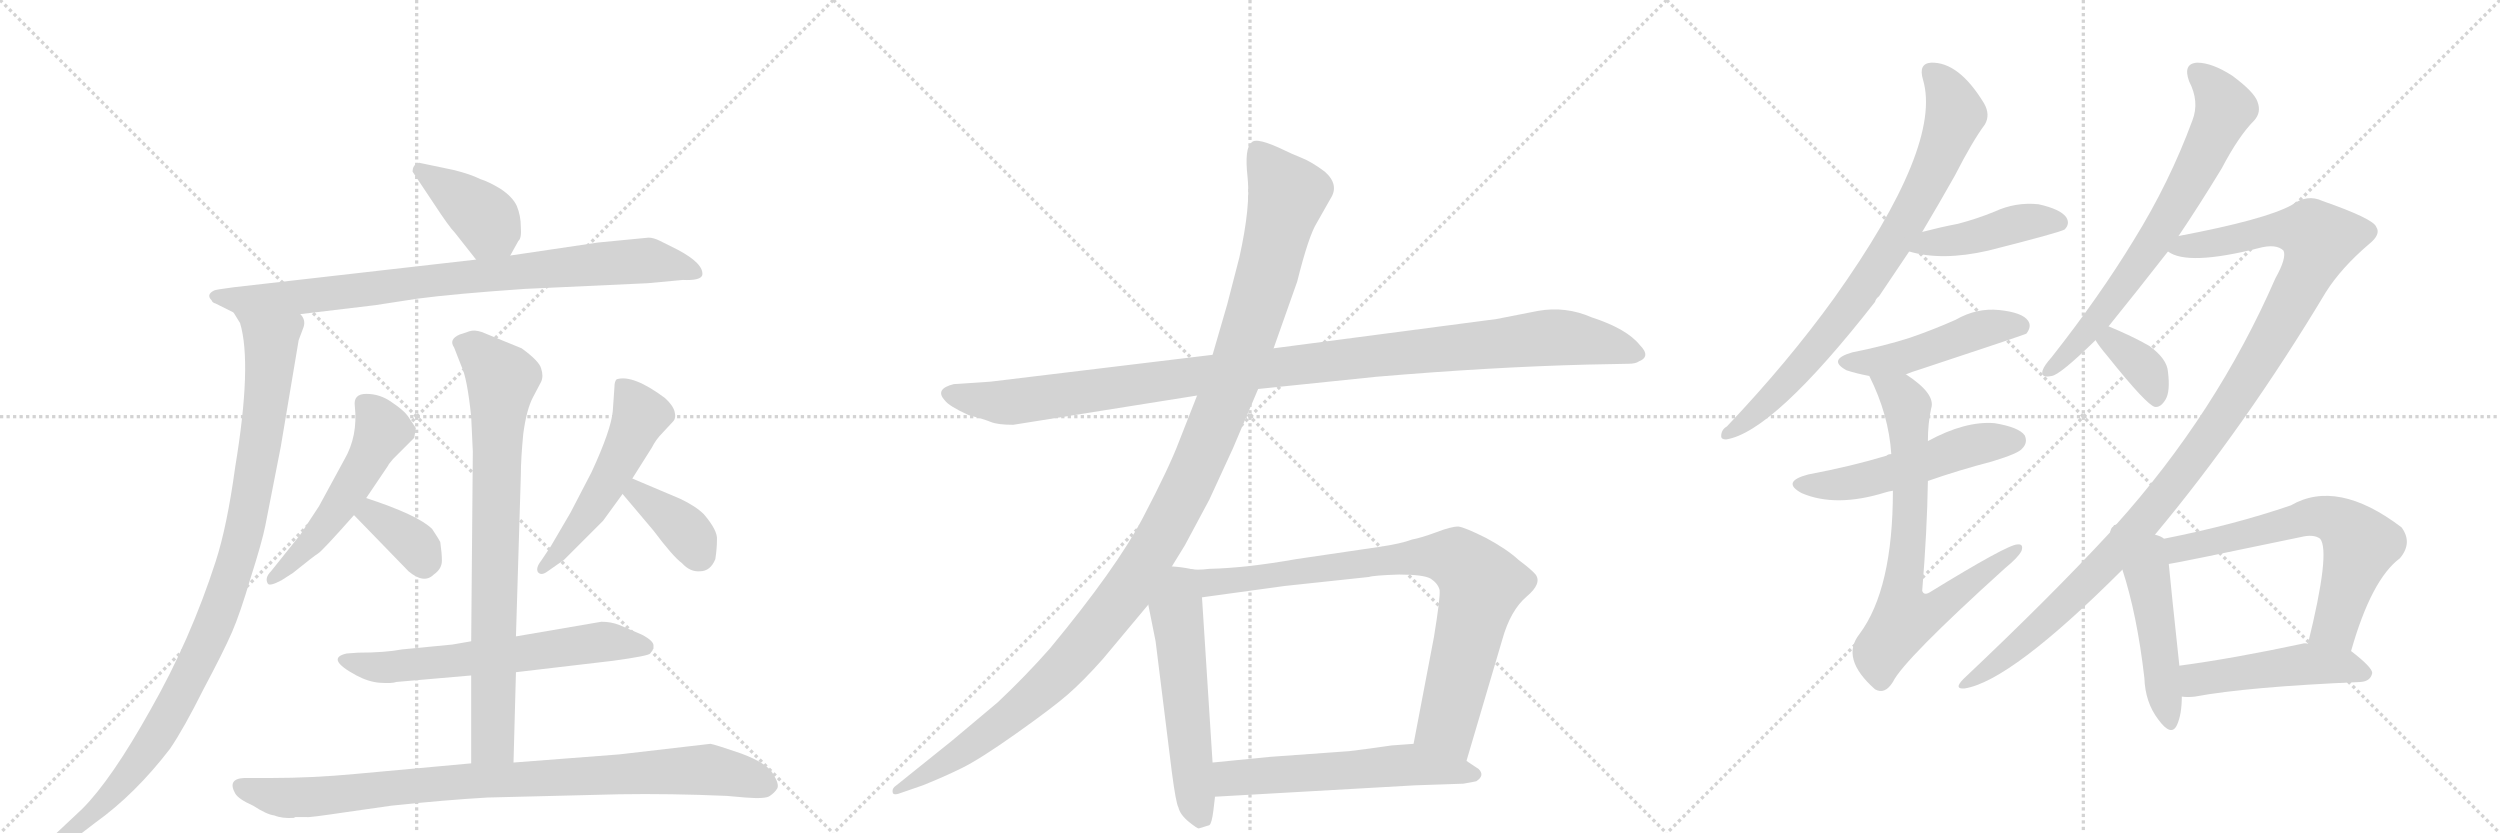 <svg version="1.1" viewBox="0 0 3072 1024" xmlns="http://www.w3.org/2000/svg">
  <g stroke="lightgray" stroke-dasharray="1,1" stroke-width="1" transform="scale(4, 4)">
    <line x1="0" y1="0" x2="256" y2="256"></line>
    <line x1="256" y1="0" x2="0" y2="256"></line>
    <line x1="128" y1="0" x2="128" y2="256"></line>
    <line x1="0" y1="128" x2="256" y2="128"></line>
    <line x1="256" y1="0" x2="512" y2="256"></line>
    <line x1="512" y1="0" x2="256" y2="256"></line>
    <line x1="384" y1="0" x2="384" y2="256"></line>
    <line x1="256" y1="128" x2="512" y2="128"></line>
    <line x1="512" y1="0" x2="768" y2="256"></line>
    <line x1="768" y1="0" x2="512" y2="256"></line>
    <line x1="640" y1="0" x2="640" y2="256"></line>
    <line x1="512" y1="128" x2="768" y2="128"></line>
  </g>
<g transform="scale(1, -1) translate(0, -850)">
   <style type="text/css">
    @keyframes keyframes0 {
      from {
       stroke: black;
       stroke-dashoffset: 391;
       stroke-width: 128;
       }
       56% {
       animation-timing-function: step-end;
       stroke: black;
       stroke-dashoffset: 0;
       stroke-width: 128;
       }
       to {
       stroke: black;
       stroke-width: 1024;
       }
       }
       #make-me-a-hanzi-animation-0 {
         animation: keyframes0 0.568s both;
         animation-delay: 0s;
         animation-timing-function: linear;
       }
    @keyframes keyframes1 {
      from {
       stroke: black;
       stroke-dashoffset: 847;
       stroke-width: 128;
       }
       73% {
       animation-timing-function: step-end;
       stroke: black;
       stroke-dashoffset: 0;
       stroke-width: 128;
       }
       to {
       stroke: black;
       stroke-width: 1024;
       }
       }
       #make-me-a-hanzi-animation-1 {
         animation: keyframes1 0.939s both;
         animation-delay: 0.568s;
         animation-timing-function: linear;
       }
    @keyframes keyframes2 {
      from {
       stroke: black;
       stroke-dashoffset: 992;
       stroke-width: 128;
       }
       76% {
       animation-timing-function: step-end;
       stroke: black;
       stroke-dashoffset: 0;
       stroke-width: 128;
       }
       to {
       stroke: black;
       stroke-width: 1024;
       }
       }
       #make-me-a-hanzi-animation-2 {
         animation: keyframes2 1.057s both;
         animation-delay: 1.507s;
         animation-timing-function: linear;
       }
    @keyframes keyframes3 {
      from {
       stroke: black;
       stroke-dashoffset: 526;
       stroke-width: 128;
       }
       63% {
       animation-timing-function: step-end;
       stroke: black;
       stroke-dashoffset: 0;
       stroke-width: 128;
       }
       to {
       stroke: black;
       stroke-width: 1024;
       }
       }
       #make-me-a-hanzi-animation-3 {
         animation: keyframes3 0.678s both;
         animation-delay: 2.565s;
         animation-timing-function: linear;
       }
    @keyframes keyframes4 {
      from {
       stroke: black;
       stroke-dashoffset: 356;
       stroke-width: 128;
       }
       54% {
       animation-timing-function: step-end;
       stroke: black;
       stroke-dashoffset: 0;
       stroke-width: 128;
       }
       to {
       stroke: black;
       stroke-width: 1024;
       }
       }
       #make-me-a-hanzi-animation-4 {
         animation: keyframes4 0.54s both;
         animation-delay: 3.243s;
         animation-timing-function: linear;
       }
    @keyframes keyframes5 {
      from {
       stroke: black;
       stroke-dashoffset: 522;
       stroke-width: 128;
       }
       63% {
       animation-timing-function: step-end;
       stroke: black;
       stroke-dashoffset: 0;
       stroke-width: 128;
       }
       to {
       stroke: black;
       stroke-width: 1024;
       }
       }
       #make-me-a-hanzi-animation-5 {
         animation: keyframes5 0.675s both;
         animation-delay: 3.783s;
         animation-timing-function: linear;
       }
    @keyframes keyframes6 {
      from {
       stroke: black;
       stroke-dashoffset: 375;
       stroke-width: 128;
       }
       55% {
       animation-timing-function: step-end;
       stroke: black;
       stroke-dashoffset: 0;
       stroke-width: 128;
       }
       to {
       stroke: black;
       stroke-width: 1024;
       }
       }
       #make-me-a-hanzi-animation-6 {
         animation: keyframes6 0.555s both;
         animation-delay: 4.457s;
         animation-timing-function: linear;
       }
    @keyframes keyframes7 {
      from {
       stroke: black;
       stroke-dashoffset: 622;
       stroke-width: 128;
       }
       67% {
       animation-timing-function: step-end;
       stroke: black;
       stroke-dashoffset: 0;
       stroke-width: 128;
       }
       to {
       stroke: black;
       stroke-width: 1024;
       }
       }
       #make-me-a-hanzi-animation-7 {
         animation: keyframes7 0.756s both;
         animation-delay: 5.013s;
         animation-timing-function: linear;
       }
    @keyframes keyframes8 {
      from {
       stroke: black;
       stroke-dashoffset: 799;
       stroke-width: 128;
       }
       72% {
       animation-timing-function: step-end;
       stroke: black;
       stroke-dashoffset: 0;
       stroke-width: 128;
       }
       to {
       stroke: black;
       stroke-width: 1024;
       }
       }
       #make-me-a-hanzi-animation-8 {
         animation: keyframes8 0.9s both;
         animation-delay: 5.769s;
         animation-timing-function: linear;
       }
    @keyframes keyframes9 {
      from {
       stroke: black;
       stroke-dashoffset: 907;
       stroke-width: 128;
       }
       75% {
       animation-timing-function: step-end;
       stroke: black;
       stroke-dashoffset: 0;
       stroke-width: 128;
       }
       to {
       stroke: black;
       stroke-width: 1024;
       }
       }
       #make-me-a-hanzi-animation-9 {
         animation: keyframes9 0.988s both;
         animation-delay: 6.669s;
         animation-timing-function: linear;
       }
    @keyframes keyframes10 {
      from {
       stroke: black;
       stroke-dashoffset: 1108;
       stroke-width: 128;
       }
       78% {
       animation-timing-function: step-end;
       stroke: black;
       stroke-dashoffset: 0;
       stroke-width: 128;
       }
       to {
       stroke: black;
       stroke-width: 1024;
       }
       }
       #make-me-a-hanzi-animation-10 {
         animation: keyframes10 1.152s both;
         animation-delay: 7.657s;
         animation-timing-function: linear;
       }
    @keyframes keyframes11 {
      from {
       stroke: black;
       stroke-dashoffset: 1228;
       stroke-width: 128;
       }
       80% {
       animation-timing-function: step-end;
       stroke: black;
       stroke-dashoffset: 0;
       stroke-width: 128;
       }
       to {
       stroke: black;
       stroke-width: 1024;
       }
       }
       #make-me-a-hanzi-animation-11 {
         animation: keyframes11 1.249s both;
         animation-delay: 8.809s;
         animation-timing-function: linear;
       }
    @keyframes keyframes12 {
      from {
       stroke: black;
       stroke-dashoffset: 556;
       stroke-width: 128;
       }
       64% {
       animation-timing-function: step-end;
       stroke: black;
       stroke-dashoffset: 0;
       stroke-width: 128;
       }
       to {
       stroke: black;
       stroke-width: 1024;
       }
       }
       #make-me-a-hanzi-animation-12 {
         animation: keyframes12 0.702s both;
         animation-delay: 10.058s;
         animation-timing-function: linear;
       }
    @keyframes keyframes13 {
      from {
       stroke: black;
       stroke-dashoffset: 843;
       stroke-width: 128;
       }
       73% {
       animation-timing-function: step-end;
       stroke: black;
       stroke-dashoffset: 0;
       stroke-width: 128;
       }
       to {
       stroke: black;
       stroke-width: 1024;
       }
       }
       #make-me-a-hanzi-animation-13 {
         animation: keyframes13 0.936s both;
         animation-delay: 10.761s;
         animation-timing-function: linear;
       }
    @keyframes keyframes14 {
      from {
       stroke: black;
       stroke-dashoffset: 573;
       stroke-width: 128;
       }
       65% {
       animation-timing-function: step-end;
       stroke: black;
       stroke-dashoffset: 0;
       stroke-width: 128;
       }
       to {
       stroke: black;
       stroke-width: 1024;
       }
       }
       #make-me-a-hanzi-animation-14 {
         animation: keyframes14 0.716s both;
         animation-delay: 11.697s;
         animation-timing-function: linear;
       }
    @keyframes keyframes15 {
      from {
       stroke: black;
       stroke-dashoffset: 804;
       stroke-width: 128;
       }
       72% {
       animation-timing-function: step-end;
       stroke: black;
       stroke-dashoffset: 0;
       stroke-width: 128;
       }
       to {
       stroke: black;
       stroke-width: 1024;
       }
       }
       #make-me-a-hanzi-animation-15 {
         animation: keyframes15 0.904s both;
         animation-delay: 12.413s;
         animation-timing-function: linear;
       }
    @keyframes keyframes16 {
      from {
       stroke: black;
       stroke-dashoffset: 438;
       stroke-width: 128;
       }
       59% {
       animation-timing-function: step-end;
       stroke: black;
       stroke-dashoffset: 0;
       stroke-width: 128;
       }
       to {
       stroke: black;
       stroke-width: 1024;
       }
       }
       #make-me-a-hanzi-animation-16 {
         animation: keyframes16 0.606s both;
         animation-delay: 13.317s;
         animation-timing-function: linear;
       }
    @keyframes keyframes17 {
      from {
       stroke: black;
       stroke-dashoffset: 479;
       stroke-width: 128;
       }
       61% {
       animation-timing-function: step-end;
       stroke: black;
       stroke-dashoffset: 0;
       stroke-width: 128;
       }
       to {
       stroke: black;
       stroke-width: 1024;
       }
       }
       #make-me-a-hanzi-animation-17 {
         animation: keyframes17 0.64s both;
         animation-delay: 13.924s;
         animation-timing-function: linear;
       }
    @keyframes keyframes18 {
      from {
       stroke: black;
       stroke-dashoffset: 525;
       stroke-width: 128;
       }
       63% {
       animation-timing-function: step-end;
       stroke: black;
       stroke-dashoffset: 0;
       stroke-width: 128;
       }
       to {
       stroke: black;
       stroke-width: 1024;
       }
       }
       #make-me-a-hanzi-animation-18 {
         animation: keyframes18 0.677s both;
         animation-delay: 14.563s;
         animation-timing-function: linear;
       }
    @keyframes keyframes19 {
      from {
       stroke: black;
       stroke-dashoffset: 732;
       stroke-width: 128;
       }
       70% {
       animation-timing-function: step-end;
       stroke: black;
       stroke-dashoffset: 0;
       stroke-width: 128;
       }
       to {
       stroke: black;
       stroke-width: 1024;
       }
       }
       #make-me-a-hanzi-animation-19 {
         animation: keyframes19 0.846s both;
         animation-delay: 15.241s;
         animation-timing-function: linear;
       }
    @keyframes keyframes20 {
      from {
       stroke: black;
       stroke-dashoffset: 701;
       stroke-width: 128;
       }
       70% {
       animation-timing-function: step-end;
       stroke: black;
       stroke-dashoffset: 0;
       stroke-width: 128;
       }
       to {
       stroke: black;
       stroke-width: 1024;
       }
       }
       #make-me-a-hanzi-animation-20 {
         animation: keyframes20 0.82s both;
         animation-delay: 16.086s;
         animation-timing-function: linear;
       }
    @keyframes keyframes21 {
      from {
       stroke: black;
       stroke-dashoffset: 1146;
       stroke-width: 128;
       }
       79% {
       animation-timing-function: step-end;
       stroke: black;
       stroke-dashoffset: 0;
       stroke-width: 128;
       }
       to {
       stroke: black;
       stroke-width: 1024;
       }
       }
       #make-me-a-hanzi-animation-21 {
         animation: keyframes21 1.183s both;
         animation-delay: 16.907s;
         animation-timing-function: linear;
       }
    @keyframes keyframes22 {
      from {
       stroke: black;
       stroke-dashoffset: 359;
       stroke-width: 128;
       }
       54% {
       animation-timing-function: step-end;
       stroke: black;
       stroke-dashoffset: 0;
       stroke-width: 128;
       }
       to {
       stroke: black;
       stroke-width: 1024;
       }
       }
       #make-me-a-hanzi-animation-22 {
         animation: keyframes22 0.542s both;
         animation-delay: 18.09s;
         animation-timing-function: linear;
       }
    @keyframes keyframes23 {
      from {
       stroke: black;
       stroke-dashoffset: 501;
       stroke-width: 128;
       }
       62% {
       animation-timing-function: step-end;
       stroke: black;
       stroke-dashoffset: 0;
       stroke-width: 128;
       }
       to {
       stroke: black;
       stroke-width: 1024;
       }
       }
       #make-me-a-hanzi-animation-23 {
         animation: keyframes23 0.658s both;
         animation-delay: 18.632s;
         animation-timing-function: linear;
       }
    @keyframes keyframes24 {
      from {
       stroke: black;
       stroke-dashoffset: 644;
       stroke-width: 128;
       }
       68% {
       animation-timing-function: step-end;
       stroke: black;
       stroke-dashoffset: 0;
       stroke-width: 128;
       }
       to {
       stroke: black;
       stroke-width: 1024;
       }
       }
       #make-me-a-hanzi-animation-24 {
         animation: keyframes24 0.774s both;
         animation-delay: 19.289s;
         animation-timing-function: linear;
       }
    @keyframes keyframes25 {
      from {
       stroke: black;
       stroke-dashoffset: 486;
       stroke-width: 128;
       }
       61% {
       animation-timing-function: step-end;
       stroke: black;
       stroke-dashoffset: 0;
       stroke-width: 128;
       }
       to {
       stroke: black;
       stroke-width: 1024;
       }
       }
       #make-me-a-hanzi-animation-25 {
         animation: keyframes25 0.646s both;
         animation-delay: 20.063s;
         animation-timing-function: linear;
       }
</style>
<path d="M 627 536 L 637 554 Q 641 557 640 571 Q 640 585 635 597 Q 630 608 615 618 Q 600 627 590 630 Q 578 636 558 641 L 515 650 Q 507 648 507 639 L 533 600 Q 552 571 559 564 L 585 531 C 604 507 612 510 627 536 Z" fill="lightgray"></path> 
<path d="M 369 464 L 461 475 L 513 483 Q 558 489 645 495 L 796 502 L 839 506 Q 861 505 863 512 Q 865 526 833 543 L 811 554 Q 803 558 797 558 L 735 552 L 627 536 L 585 531 L 287 497 Q 264 494 263 493 Q 253 488 260 481 Q 261 478 265 477 L 287 466 L 369 464 Z" fill="lightgray"></path> 
<path d="M 287 466 L 295 453 Q 310 403 289 276 Q 279 203 265 160 Q 234 64 185 -22 Q 137 -108 101 -144 L 68 -175 Q 61 -182 67 -188 Q 71 -195 87 -184 L 117 -161 Q 166 -126 209 -70 Q 226 -45 250 3 Q 275 50 285 73 Q 295 96 308 140 Q 322 184 326 204 L 345 301 L 367 432 L 373 448 Q 376 457 369 464 C 367 494 274 493 287 466 Z" fill="lightgray"></path> 
<path d="M 450 238 L 477 278 Q 477 279 483 286 L 509 312 L 511 324 L 501 339 Q 496 346 481 356 Q 467 366 450 366 Q 434 366 436 351 Q 440 314 423 285 L 392 228 L 369 193 L 333 148 Q 325 140 329 133 Q 331 129 346 137 L 360 146 Q 386 167 391 170 Q 396 173 435 217 L 450 238 Z" fill="lightgray"></path> 
<path d="M 435 217 L 502 148 Q 521 132 533 144 Q 543 151 543 161 Q 543 170 541 184 Q 539 188 531 200 Q 514 217 450 238 C 422 247 414 239 435 217 Z" fill="lightgray"></path> 
<path d="M 777 262 L 801 300 Q 806 310 814 318 L 827 332 Q 831 336 829 344 Q 827 352 817 361 Q 778 390 758 384 Q 755 382 755 374 L 753 345 Q 751 322 727 270 L 701 220 L 677 179 L 665 161 Q 658 152 661 147 Q 665 142 673 148 L 693 162 L 741 210 L 765 243 L 777 262 Z" fill="lightgray"></path> 
<path d="M 836 237 L 777 262 C 749 274 746 266 765 243 L 803 198 Q 827 166 838 158 Q 848 147 860 148 Q 873 148 879 163 Q 881 176 881 187 Q 882 198 865 218 Q 855 228 836 237 Z" fill="lightgray"></path> 
<path d="M 634 24 L 753 38 Q 797 44 799 47 L 803 53 L 803 56 Q 804 62 789 70 L 761 82 Q 751 86 739 86 L 634 68 L 579 62 L 556 58 L 494 52 Q 473 48 440 48 L 426 47 Q 399 41 438 20 Q 453 12 467 11 Q 482 10 487 12 L 579 20 L 634 24 Z" fill="lightgray"></path> 
<path d="M 631 -87 L 634 24 L 634 68 L 640 266 Q 640 286 643 317 Q 647 347 655 362 L 665 381 Q 668 388 665 397 Q 663 406 641 422 L 592 442 Q 583 445 577 443 L 565 439 Q 551 433 558 423 L 567 400 Q 574 386 579 338 L 581 295 L 579 62 L 579 20 L 579 -88 C 579 -118 630 -117 631 -87 Z" fill="lightgray"></path> 
<path d="M 289 -125 Q 293 -132 311 -140 Q 328 -151 337 -152 Q 347 -156 361 -155 L 363 -154 L 377 -154 Q 378 -155 425 -148 L 481 -140 Q 547 -133 599 -130 L 761 -126 Q 824 -125 893 -128 L 916 -130 Q 941 -132 946 -128 Q 952 -124 955 -119 Q 958 -114 950 -101 Q 943 -88 911 -76 Q 879 -65 873 -64 L 761 -77 L 631 -87 L 579 -88 L 437 -101 Q 384 -106 333 -106 L 300 -106 Q 279 -107 289 -125 Z" fill="lightgray"></path> 
<path d="M 1546 372 L 1691 387 Q 1832 399 1951 402 L 2001 403 Q 2010 403 2014 406 Q 2029 412 2015 426 Q 1999 446 1956 460 Q 1924 474 1890 468 L 1839 458 L 1565 422 L 1490 414 L 1217 381 L 1172 378 Q 1148 372 1161 358 Q 1166 351 1190 340 Q 1209 335 1217.5 331.5 Q 1226 328 1245 328 L 1471 364 L 1546 372 Z" fill="lightgray"></path> 
<path d="M 1471 364 L 1449 308 Q 1437 276 1404.5 214 Q 1372 152 1290 53 Q 1260 19 1226 -13 Q 1214 -23 1170 -60 L 1099 -117 Q 1096 -120 1097 -124 Q 1098 -128 1108 -124 L 1134 -115 Q 1159 -105 1181.5 -94 Q 1204 -83 1248.5 -51.5 Q 1293 -20 1312 -3.5 Q 1331 13 1355 40 L 1411 107 L 1440 154 L 1456 180 L 1486 236 L 1515 299 L 1546 372 L 1565 422 L 1594 504 Q 1608 560 1618 576 L 1635 606 Q 1646 623 1628 639 Q 1612 651 1599.5 656 Q 1587 661 1579 665 Q 1544 682 1538 675 Q 1529 668 1533 632.5 Q 1537 597 1523 534 L 1508 476 L 1490 414 L 1471 364 Z" fill="lightgray"></path> 
<path d="M 1411 107 L 1420 62 L 1440 -99 Q 1445 -137 1448 -142 Q 1450 -151 1461 -160 Q 1471 -168 1473 -168 Q 1483 -165 1486 -164 Q 1489 -162 1491 -146 L 1493 -129 L 1490 -87 L 1477 116 C 1475 146 1475 149 1462 151 Q 1454 153 1440 154 C 1410 157 1405 136 1411 107 Z" fill="lightgray"></path> 
<path d="M 1802 -85 L 1846 64 Q 1856 100 1876 117 Q 1895 133 1887 144 Q 1882 150 1866 162 Q 1852 175 1826 189 Q 1800 202 1792 203 Q 1783 203 1765 196 Q 1746 189 1735 187 Q 1722 182 1695 178 L 1593 163 Q 1531 152 1486 151 Q 1470 149 1462 151 C 1432 152 1447 112 1477 116 L 1579 130 L 1682 141 Q 1688 143 1719 144 Q 1749 144 1758 139 Q 1767 133 1769 125 Q 1770 116 1762 67 L 1737 -64 C 1731 -93 1794 -114 1802 -85 Z" fill="lightgray"></path> 
<path d="M 1493 -129 L 1739 -115 L 1798 -113 Q 1810 -111 1814 -110 Q 1825 -103 1817 -95 L 1802 -85 C 1777 -68 1767 -62 1737 -64 L 1710 -66 Q 1683 -70 1658 -73 L 1561 -80 L 1490 -87 C 1460 -90 1463 -131 1493 -129 Z" fill="lightgray"></path> 
<path d="M 2362 565 Q 2384 602 2402 634 Q 2424 677 2439 697 Q 2446 709 2438 723 Q 2407 774 2373 773 Q 2357 772 2363 752 Q 2387 671 2254 484 Q 2197 405 2122 326 Q 2115 322 2115 314 Q 2115 310 2121 310 Q 2179 319 2304 479 Q 2305 483 2309 486 Q 2328 514 2346 541 L 2362 565 Z" fill="lightgray"></path> 
<path d="M 2346 541 Q 2386 529 2443 542 Q 2530 564 2537 568 Q 2544 575 2539 583 Q 2532 593 2505 599 Q 2477 602 2451 590 Q 2429 581 2406 575 Q 2385 571 2362 565 C 2333 558 2317 549 2346 541 Z" fill="lightgray"></path> 
<path d="M 2342 390 Q 2349 393 2359 396 Q 2486 438 2490 440 Q 2497 449 2492 456 Q 2485 466 2457 469 Q 2429 472 2403 457 Q 2376 445 2347 435 Q 2316 425 2276 417 Q 2245 408 2269 395 Q 2281 391 2297 388 L 2342 390 Z" fill="lightgray"></path> 
<path d="M 2369 259 Q 2406 272 2448 283 Q 2481 293 2485 299 Q 2492 306 2488 315 Q 2481 325 2451 330 Q 2415 333 2369 308 L 2324 292 Q 2320 292 2318 290 Q 2275 277 2222 267 Q 2188 258 2214 244 Q 2256 226 2317 245 Q 2320 246 2326 247 L 2369 259 Z" fill="lightgray"></path> 
<path d="M 2326 247 Q 2326 126 2285 71 Q 2261 41 2304 3 Q 2316 -4 2326 12 Q 2339 39 2464 152 Q 2480 165 2484 173 Q 2487 182 2479 181 Q 2467 181 2371 122 Q 2364 118 2362 124 Q 2368 197 2369 259 L 2369 308 Q 2369 330 2373 348 Q 2379 366 2342 390 C 2318 408 2284 415 2297 388 Q 2321 340 2324 292 L 2326 247 Z" fill="lightgray"></path> 
<path d="M 2677 560 Q 2702 597 2730 643 Q 2751 683 2770 702 Q 2779 712 2774 725 Q 2770 737 2743 757 Q 2718 773 2700 773 Q 2682 772 2690 750 Q 2703 725 2694 702 Q 2666 626 2622 555 Q 2580 486 2521 411 Q 2512 401 2510 395 Q 2507 385 2521 388 Q 2531 389 2575 432 L 2591 449 Q 2625 491 2664 541 L 2677 560 Z" fill="lightgray"></path> 
<path d="M 2648 193 Q 2759 326 2858 491 Q 2877 521 2911 550 Q 2926 562 2920 571 Q 2917 581 2854 603 Q 2835 612 2816 598 Q 2783 580 2677 560 C 2648 554 2635 550 2664 541 Q 2688 523 2775 545 Q 2797 551 2806 542 Q 2810 533 2796 508 Q 2724 343 2600 205 Q 2597 205 2597 203 L 2593 196 Q 2520 117 2413 16 Q 2400 3 2414 4 Q 2471 13 2608 150 L 2648 193 Z" fill="lightgray"></path> 
<path d="M 2575 432 Q 2579 425 2590 412 Q 2638 352 2648 350 Q 2655 349 2661 359 Q 2667 369 2664 393 Q 2663 409 2641 425 Q 2620 437 2591 449 C 2563 461 2559 457 2575 432 Z" fill="lightgray"></path> 
<path d="M 2659 188 Q 2656 191 2648 193 C 2620 203 2601 210 2597 203 Q 2594 202 2593 196 L 2608 150 Q 2626 95 2635 17 Q 2636 -13 2652 -34 Q 2668 -56 2675 -41 Q 2681 -28 2681 -6 L 2678 32 Q 2668 125 2665 157 C 2662 186 2662 186 2659 188 Z" fill="lightgray"></path> 
<path d="M 2889 50 Q 2914 138 2949 164 Q 2965 183 2951 202 Q 2872 262 2815 229 Q 2745 205 2659 188 C 2630 182 2635 152 2665 157 Q 2674 158 2827 190 Q 2843 194 2851 188 Q 2864 172 2836 59 C 2829 30 2880 21 2889 50 Z" fill="lightgray"></path> 
<path d="M 2681 -6 Q 2688 -7 2697 -6 Q 2761 6 2901 12 Q 2913 13 2915 23 Q 2915 30 2889 50 L 2836 59 Q 2832 60 2829 59 Q 2745 41 2678 32 C 2648 28 2651 -4 2681 -6 Z" fill="lightgray"></path> 
      <clipPath id="make-me-a-hanzi-clip-0">
      <path d="M 627 536 L 637 554 Q 641 557 640 571 Q 640 585 635 597 Q 630 608 615 618 Q 600 627 590 630 Q 578 636 558 641 L 515 650 Q 507 648 507 639 L 533 600 Q 552 571 559 564 L 585 531 C 604 507 612 510 627 536 Z" fill="lightgray"></path>
      </clipPath>
      <path clip-path="url(#make-me-a-hanzi-clip-0)" d="M 520 638 L 599 579 L 591 544 " fill="none" id="make-me-a-hanzi-animation-0" stroke-dasharray="263 526" stroke-linecap="round"></path>

      <clipPath id="make-me-a-hanzi-clip-1">
      <path d="M 369 464 L 461 475 L 513 483 Q 558 489 645 495 L 796 502 L 839 506 Q 861 505 863 512 Q 865 526 833 543 L 811 554 Q 803 558 797 558 L 735 552 L 627 536 L 585 531 L 287 497 Q 264 494 263 493 Q 253 488 260 481 Q 261 478 265 477 L 287 466 L 369 464 Z" fill="lightgray"></path>
      </clipPath>
      <path clip-path="url(#make-me-a-hanzi-clip-1)" d="M 268 485 L 390 487 L 548 508 L 792 530 L 855 515 " fill="none" id="make-me-a-hanzi-animation-1" stroke-dasharray="719 1438" stroke-linecap="round"></path>

      <clipPath id="make-me-a-hanzi-clip-2">
      <path d="M 287 466 L 295 453 Q 310 403 289 276 Q 279 203 265 160 Q 234 64 185 -22 Q 137 -108 101 -144 L 68 -175 Q 61 -182 67 -188 Q 71 -195 87 -184 L 117 -161 Q 166 -126 209 -70 Q 226 -45 250 3 Q 275 50 285 73 Q 295 96 308 140 Q 322 184 326 204 L 345 301 L 367 432 L 373 448 Q 376 457 369 464 C 367 494 274 493 287 466 Z" fill="lightgray"></path>
      </clipPath>
      <path clip-path="url(#make-me-a-hanzi-clip-2)" d="M 294 461 L 333 430 L 333 415 L 312 257 L 284 138 L 235 22 L 187 -63 L 135 -129 L 73 -182 " fill="none" id="make-me-a-hanzi-animation-2" stroke-dasharray="864 1728" stroke-linecap="round"></path>

      <clipPath id="make-me-a-hanzi-clip-3">
      <path d="M 450 238 L 477 278 Q 477 279 483 286 L 509 312 L 511 324 L 501 339 Q 496 346 481 356 Q 467 366 450 366 Q 434 366 436 351 Q 440 314 423 285 L 392 228 L 369 193 L 333 148 Q 325 140 329 133 Q 331 129 346 137 L 360 146 Q 386 167 391 170 Q 396 173 435 217 L 450 238 Z" fill="lightgray"></path>
      </clipPath>
      <path clip-path="url(#make-me-a-hanzi-clip-3)" d="M 447 354 L 470 321 L 453 287 L 402 207 L 361 160 L 333 140 " fill="none" id="make-me-a-hanzi-animation-3" stroke-dasharray="398 796" stroke-linecap="round"></path>

      <clipPath id="make-me-a-hanzi-clip-4">
      <path d="M 435 217 L 502 148 Q 521 132 533 144 Q 543 151 543 161 Q 543 170 541 184 Q 539 188 531 200 Q 514 217 450 238 C 422 247 414 239 435 217 Z" fill="lightgray"></path>
      </clipPath>
      <path clip-path="url(#make-me-a-hanzi-clip-4)" d="M 445 218 L 458 219 L 505 185 L 519 160 " fill="none" id="make-me-a-hanzi-animation-4" stroke-dasharray="228 456" stroke-linecap="round"></path>

      <clipPath id="make-me-a-hanzi-clip-5">
      <path d="M 777 262 L 801 300 Q 806 310 814 318 L 827 332 Q 831 336 829 344 Q 827 352 817 361 Q 778 390 758 384 Q 755 382 755 374 L 753 345 Q 751 322 727 270 L 701 220 L 677 179 L 665 161 Q 658 152 661 147 Q 665 142 673 148 L 693 162 L 741 210 L 765 243 L 777 262 Z" fill="lightgray"></path>
      </clipPath>
      <path clip-path="url(#make-me-a-hanzi-clip-5)" d="M 764 377 L 780 355 L 785 335 L 736 239 L 690 175 L 667 153 " fill="none" id="make-me-a-hanzi-animation-5" stroke-dasharray="394 788" stroke-linecap="round"></path>

      <clipPath id="make-me-a-hanzi-clip-6">
      <path d="M 836 237 L 777 262 C 749 274 746 266 765 243 L 803 198 Q 827 166 838 158 Q 848 147 860 148 Q 873 148 879 163 Q 881 176 881 187 Q 882 198 865 218 Q 855 228 836 237 Z" fill="lightgray"></path>
      </clipPath>
      <path clip-path="url(#make-me-a-hanzi-clip-6)" d="M 780 253 L 783 244 L 846 194 L 860 168 " fill="none" id="make-me-a-hanzi-animation-6" stroke-dasharray="247 494" stroke-linecap="round"></path>

      <clipPath id="make-me-a-hanzi-clip-7">
      <path d="M 634 24 L 753 38 Q 797 44 799 47 L 803 53 L 803 56 Q 804 62 789 70 L 761 82 Q 751 86 739 86 L 634 68 L 579 62 L 556 58 L 494 52 Q 473 48 440 48 L 426 47 Q 399 41 438 20 Q 453 12 467 11 Q 482 10 487 12 L 579 20 L 634 24 Z" fill="lightgray"></path>
      </clipPath>
      <path clip-path="url(#make-me-a-hanzi-clip-7)" d="M 430 32 L 524 34 L 736 61 L 794 55 " fill="none" id="make-me-a-hanzi-animation-7" stroke-dasharray="494 988" stroke-linecap="round"></path>

      <clipPath id="make-me-a-hanzi-clip-8">
      <path d="M 631 -87 L 634 24 L 634 68 L 640 266 Q 640 286 643 317 Q 647 347 655 362 L 665 381 Q 668 388 665 397 Q 663 406 641 422 L 592 442 Q 583 445 577 443 L 565 439 Q 551 433 558 423 L 567 400 Q 574 386 579 338 L 581 295 L 579 62 L 579 20 L 579 -88 C 579 -118 630 -117 631 -87 Z" fill="lightgray"></path>
      </clipPath>
      <path clip-path="url(#make-me-a-hanzi-clip-8)" d="M 566 429 L 583 421 L 617 384 L 609 240 L 606 -61 L 585 -80 " fill="none" id="make-me-a-hanzi-animation-8" stroke-dasharray="671 1342" stroke-linecap="round"></path>

      <clipPath id="make-me-a-hanzi-clip-9">
      <path d="M 289 -125 Q 293 -132 311 -140 Q 328 -151 337 -152 Q 347 -156 361 -155 L 363 -154 L 377 -154 Q 378 -155 425 -148 L 481 -140 Q 547 -133 599 -130 L 761 -126 Q 824 -125 893 -128 L 916 -130 Q 941 -132 946 -128 Q 952 -124 955 -119 Q 958 -114 950 -101 Q 943 -88 911 -76 Q 879 -65 873 -64 L 761 -77 L 631 -87 L 579 -88 L 437 -101 Q 384 -106 333 -106 L 300 -106 Q 279 -107 289 -125 Z" fill="lightgray"></path>
      </clipPath>
      <path clip-path="url(#make-me-a-hanzi-clip-9)" d="M 297 -117 L 338 -129 L 379 -130 L 573 -109 L 855 -96 L 893 -99 L 942 -115 " fill="none" id="make-me-a-hanzi-animation-9" stroke-dasharray="779 1558" stroke-linecap="round"></path>

      <clipPath id="make-me-a-hanzi-clip-10">
      <path d="M 1546 372 L 1691 387 Q 1832 399 1951 402 L 2001 403 Q 2010 403 2014 406 Q 2029 412 2015 426 Q 1999 446 1956 460 Q 1924 474 1890 468 L 1839 458 L 1565 422 L 1490 414 L 1217 381 L 1172 378 Q 1148 372 1161 358 Q 1166 351 1190 340 Q 1209 335 1217.5 331.5 Q 1226 328 1245 328 L 1471 364 L 1546 372 Z" fill="lightgray"></path>
      </clipPath>
      <path clip-path="url(#make-me-a-hanzi-clip-10)" d="M 1168 367 L 1238 355 L 1500 392 L 1890 434 L 1955 431 L 2012 416 " fill="none" id="make-me-a-hanzi-animation-10" stroke-dasharray="980 1960" stroke-linecap="round"></path>

      <clipPath id="make-me-a-hanzi-clip-11">
      <path d="M 1471 364 L 1449 308 Q 1437 276 1404.5 214 Q 1372 152 1290 53 Q 1260 19 1226 -13 Q 1214 -23 1170 -60 L 1099 -117 Q 1096 -120 1097 -124 Q 1098 -128 1108 -124 L 1134 -115 Q 1159 -105 1181.5 -94 Q 1204 -83 1248.5 -51.5 Q 1293 -20 1312 -3.5 Q 1331 13 1355 40 L 1411 107 L 1440 154 L 1456 180 L 1486 236 L 1515 299 L 1546 372 L 1565 422 L 1594 504 Q 1608 560 1618 576 L 1635 606 Q 1646 623 1628 639 Q 1612 651 1599.5 656 Q 1587 661 1579 665 Q 1544 682 1538 675 Q 1529 668 1533 632.5 Q 1537 597 1523 534 L 1508 476 L 1490 414 L 1471 364 Z" fill="lightgray"></path>
      </clipPath>
      <path clip-path="url(#make-me-a-hanzi-clip-11)" d="M 1544 666 L 1582 611 L 1522 403 L 1433 201 L 1383 121 L 1291 13 L 1200 -62 L 1103 -122 " fill="none" id="make-me-a-hanzi-animation-11" stroke-dasharray="1100 2200" stroke-linecap="round"></path>

      <clipPath id="make-me-a-hanzi-clip-12">
      <path d="M 1411 107 L 1420 62 L 1440 -99 Q 1445 -137 1448 -142 Q 1450 -151 1461 -160 Q 1471 -168 1473 -168 Q 1483 -165 1486 -164 Q 1489 -162 1491 -146 L 1493 -129 L 1490 -87 L 1477 116 C 1475 146 1475 149 1462 151 Q 1454 153 1440 154 C 1410 157 1405 136 1411 107 Z" fill="lightgray"></path>
      </clipPath>
      <path clip-path="url(#make-me-a-hanzi-clip-12)" d="M 1445 143 L 1465 -106 L 1476 -155 " fill="none" id="make-me-a-hanzi-animation-12" stroke-dasharray="428 856" stroke-linecap="round"></path>

      <clipPath id="make-me-a-hanzi-clip-13">
      <path d="M 1802 -85 L 1846 64 Q 1856 100 1876 117 Q 1895 133 1887 144 Q 1882 150 1866 162 Q 1852 175 1826 189 Q 1800 202 1792 203 Q 1783 203 1765 196 Q 1746 189 1735 187 Q 1722 182 1695 178 L 1593 163 Q 1531 152 1486 151 Q 1470 149 1462 151 C 1432 152 1447 112 1477 116 L 1579 130 L 1682 141 Q 1688 143 1719 144 Q 1749 144 1758 139 Q 1767 133 1769 125 Q 1770 116 1762 67 L 1737 -64 C 1731 -93 1794 -114 1802 -85 Z" fill="lightgray"></path>
      </clipPath>
      <path clip-path="url(#make-me-a-hanzi-clip-13)" d="M 1467 146 L 1497 134 L 1722 164 L 1765 167 L 1790 162 L 1820 130 L 1779 -38 L 1798 -76 " fill="none" id="make-me-a-hanzi-animation-13" stroke-dasharray="715 1430" stroke-linecap="round"></path>

      <clipPath id="make-me-a-hanzi-clip-14">
      <path d="M 1493 -129 L 1739 -115 L 1798 -113 Q 1810 -111 1814 -110 Q 1825 -103 1817 -95 L 1802 -85 C 1777 -68 1767 -62 1737 -64 L 1710 -66 Q 1683 -70 1658 -73 L 1561 -80 L 1490 -87 C 1460 -90 1463 -131 1493 -129 Z" fill="lightgray"></path>
      </clipPath>
      <path clip-path="url(#make-me-a-hanzi-clip-14)" d="M 1500 -121 L 1512 -107 L 1719 -90 L 1809 -101 " fill="none" id="make-me-a-hanzi-animation-14" stroke-dasharray="445 890" stroke-linecap="round"></path>

      <clipPath id="make-me-a-hanzi-clip-15">
      <path d="M 2362 565 Q 2384 602 2402 634 Q 2424 677 2439 697 Q 2446 709 2438 723 Q 2407 774 2373 773 Q 2357 772 2363 752 Q 2387 671 2254 484 Q 2197 405 2122 326 Q 2115 322 2115 314 Q 2115 310 2121 310 Q 2179 319 2304 479 Q 2305 483 2309 486 Q 2328 514 2346 541 L 2362 565 Z" fill="lightgray"></path>
      </clipPath>
      <path clip-path="url(#make-me-a-hanzi-clip-15)" d="M 2373 760 L 2394 736 L 2403 710 L 2346 584 L 2289 495 L 2226 413 L 2180 363 L 2122 318 " fill="none" id="make-me-a-hanzi-animation-15" stroke-dasharray="676 1352" stroke-linecap="round"></path>

      <clipPath id="make-me-a-hanzi-clip-16">
      <path d="M 2346 541 Q 2386 529 2443 542 Q 2530 564 2537 568 Q 2544 575 2539 583 Q 2532 593 2505 599 Q 2477 602 2451 590 Q 2429 581 2406 575 Q 2385 571 2362 565 C 2333 558 2317 549 2346 541 Z" fill="lightgray"></path>
      </clipPath>
      <path clip-path="url(#make-me-a-hanzi-clip-16)" d="M 2353 545 L 2497 579 L 2531 576 " fill="none" id="make-me-a-hanzi-animation-16" stroke-dasharray="310 620" stroke-linecap="round"></path>

      <clipPath id="make-me-a-hanzi-clip-17">
      <path d="M 2342 390 Q 2349 393 2359 396 Q 2486 438 2490 440 Q 2497 449 2492 456 Q 2485 466 2457 469 Q 2429 472 2403 457 Q 2376 445 2347 435 Q 2316 425 2276 417 Q 2245 408 2269 395 Q 2281 391 2297 388 L 2342 390 Z" fill="lightgray"></path>
      </clipPath>
      <path clip-path="url(#make-me-a-hanzi-clip-17)" d="M 2270 407 L 2293 404 L 2338 411 L 2439 447 L 2486 447 " fill="none" id="make-me-a-hanzi-animation-17" stroke-dasharray="351 702" stroke-linecap="round"></path>

      <clipPath id="make-me-a-hanzi-clip-18">
      <path d="M 2369 259 Q 2406 272 2448 283 Q 2481 293 2485 299 Q 2492 306 2488 315 Q 2481 325 2451 330 Q 2415 333 2369 308 L 2324 292 Q 2320 292 2318 290 Q 2275 277 2222 267 Q 2188 258 2214 244 Q 2256 226 2317 245 Q 2320 246 2326 247 L 2369 259 Z" fill="lightgray"></path>
      </clipPath>
      <path clip-path="url(#make-me-a-hanzi-clip-18)" d="M 2215 256 L 2274 256 L 2413 300 L 2477 309 " fill="none" id="make-me-a-hanzi-animation-18" stroke-dasharray="397 794" stroke-linecap="round"></path>

      <clipPath id="make-me-a-hanzi-clip-19">
      <path d="M 2326 247 Q 2326 126 2285 71 Q 2261 41 2304 3 Q 2316 -4 2326 12 Q 2339 39 2464 152 Q 2480 165 2484 173 Q 2487 182 2479 181 Q 2467 181 2371 122 Q 2364 118 2362 124 Q 2368 197 2369 259 L 2369 308 Q 2369 330 2373 348 Q 2379 366 2342 390 C 2318 408 2284 415 2297 388 Q 2321 340 2324 292 L 2326 247 Z" fill="lightgray"></path>
      </clipPath>
      <path clip-path="url(#make-me-a-hanzi-clip-19)" d="M 2305 383 L 2336 362 L 2344 347 L 2347 210 L 2336 113 L 2341 90 L 2376 99 L 2478 175 " fill="none" id="make-me-a-hanzi-animation-19" stroke-dasharray="604 1208" stroke-linecap="round"></path>

      <clipPath id="make-me-a-hanzi-clip-20">
      <path d="M 2677 560 Q 2702 597 2730 643 Q 2751 683 2770 702 Q 2779 712 2774 725 Q 2770 737 2743 757 Q 2718 773 2700 773 Q 2682 772 2690 750 Q 2703 725 2694 702 Q 2666 626 2622 555 Q 2580 486 2521 411 Q 2512 401 2510 395 Q 2507 385 2521 388 Q 2531 389 2575 432 L 2591 449 Q 2625 491 2664 541 L 2677 560 Z" fill="lightgray"></path>
      </clipPath>
      <path clip-path="url(#make-me-a-hanzi-clip-20)" d="M 2700 759 L 2713 750 L 2734 717 L 2703 650 L 2608 498 L 2558 433 L 2518 395 " fill="none" id="make-me-a-hanzi-animation-20" stroke-dasharray="573 1146" stroke-linecap="round"></path>

      <clipPath id="make-me-a-hanzi-clip-21">
      <path d="M 2648 193 Q 2759 326 2858 491 Q 2877 521 2911 550 Q 2926 562 2920 571 Q 2917 581 2854 603 Q 2835 612 2816 598 Q 2783 580 2677 560 C 2648 554 2635 550 2664 541 Q 2688 523 2775 545 Q 2797 551 2806 542 Q 2810 533 2796 508 Q 2724 343 2600 205 Q 2597 205 2597 203 L 2593 196 Q 2520 117 2413 16 Q 2400 3 2414 4 Q 2471 13 2608 150 L 2648 193 Z" fill="lightgray"></path>
      </clipPath>
      <path clip-path="url(#make-me-a-hanzi-clip-21)" d="M 2671 543 L 2802 568 L 2840 565 L 2850 556 L 2820 485 L 2755 373 L 2636 212 L 2512 84 L 2417 10 " fill="none" id="make-me-a-hanzi-animation-21" stroke-dasharray="1018 2036" stroke-linecap="round"></path>

      <clipPath id="make-me-a-hanzi-clip-22">
      <path d="M 2575 432 Q 2579 425 2590 412 Q 2638 352 2648 350 Q 2655 349 2661 359 Q 2667 369 2664 393 Q 2663 409 2641 425 Q 2620 437 2591 449 C 2563 461 2559 457 2575 432 Z" fill="lightgray"></path>
      </clipPath>
      <path clip-path="url(#make-me-a-hanzi-clip-22)" d="M 2584 432 L 2604 424 L 2631 401 L 2651 360 " fill="none" id="make-me-a-hanzi-animation-22" stroke-dasharray="231 462" stroke-linecap="round"></path>

      <clipPath id="make-me-a-hanzi-clip-23">
      <path d="M 2659 188 Q 2656 191 2648 193 C 2620 203 2601 210 2597 203 Q 2594 202 2593 196 L 2608 150 Q 2626 95 2635 17 Q 2636 -13 2652 -34 Q 2668 -56 2675 -41 Q 2681 -28 2681 -6 L 2678 32 Q 2668 125 2665 157 C 2662 186 2662 186 2659 188 Z" fill="lightgray"></path>
      </clipPath>
      <path clip-path="url(#make-me-a-hanzi-clip-23)" d="M 2602 195 L 2636 159 L 2664 -34 " fill="none" id="make-me-a-hanzi-animation-23" stroke-dasharray="373 746" stroke-linecap="round"></path>

      <clipPath id="make-me-a-hanzi-clip-24">
      <path d="M 2889 50 Q 2914 138 2949 164 Q 2965 183 2951 202 Q 2872 262 2815 229 Q 2745 205 2659 188 C 2630 182 2635 152 2665 157 Q 2674 158 2827 190 Q 2843 194 2851 188 Q 2864 172 2836 59 C 2829 30 2880 21 2889 50 Z" fill="lightgray"></path>
      </clipPath>
      <path clip-path="url(#make-me-a-hanzi-clip-24)" d="M 2665 165 L 2685 178 L 2841 215 L 2872 210 L 2901 181 L 2870 82 L 2845 70 " fill="none" id="make-me-a-hanzi-animation-24" stroke-dasharray="516 1032" stroke-linecap="round"></path>

      <clipPath id="make-me-a-hanzi-clip-25">
      <path d="M 2681 -6 Q 2688 -7 2697 -6 Q 2761 6 2901 12 Q 2913 13 2915 23 Q 2915 30 2889 50 L 2836 59 Q 2832 60 2829 59 Q 2745 41 2678 32 C 2648 28 2651 -4 2681 -6 Z" fill="lightgray"></path>
      </clipPath>
      <path clip-path="url(#make-me-a-hanzi-clip-25)" d="M 2685 1 L 2699 14 L 2716 18 L 2826 33 L 2879 32 L 2907 23 " fill="none" id="make-me-a-hanzi-animation-25" stroke-dasharray="358 716" stroke-linecap="round"></path>

</g>
</svg>
